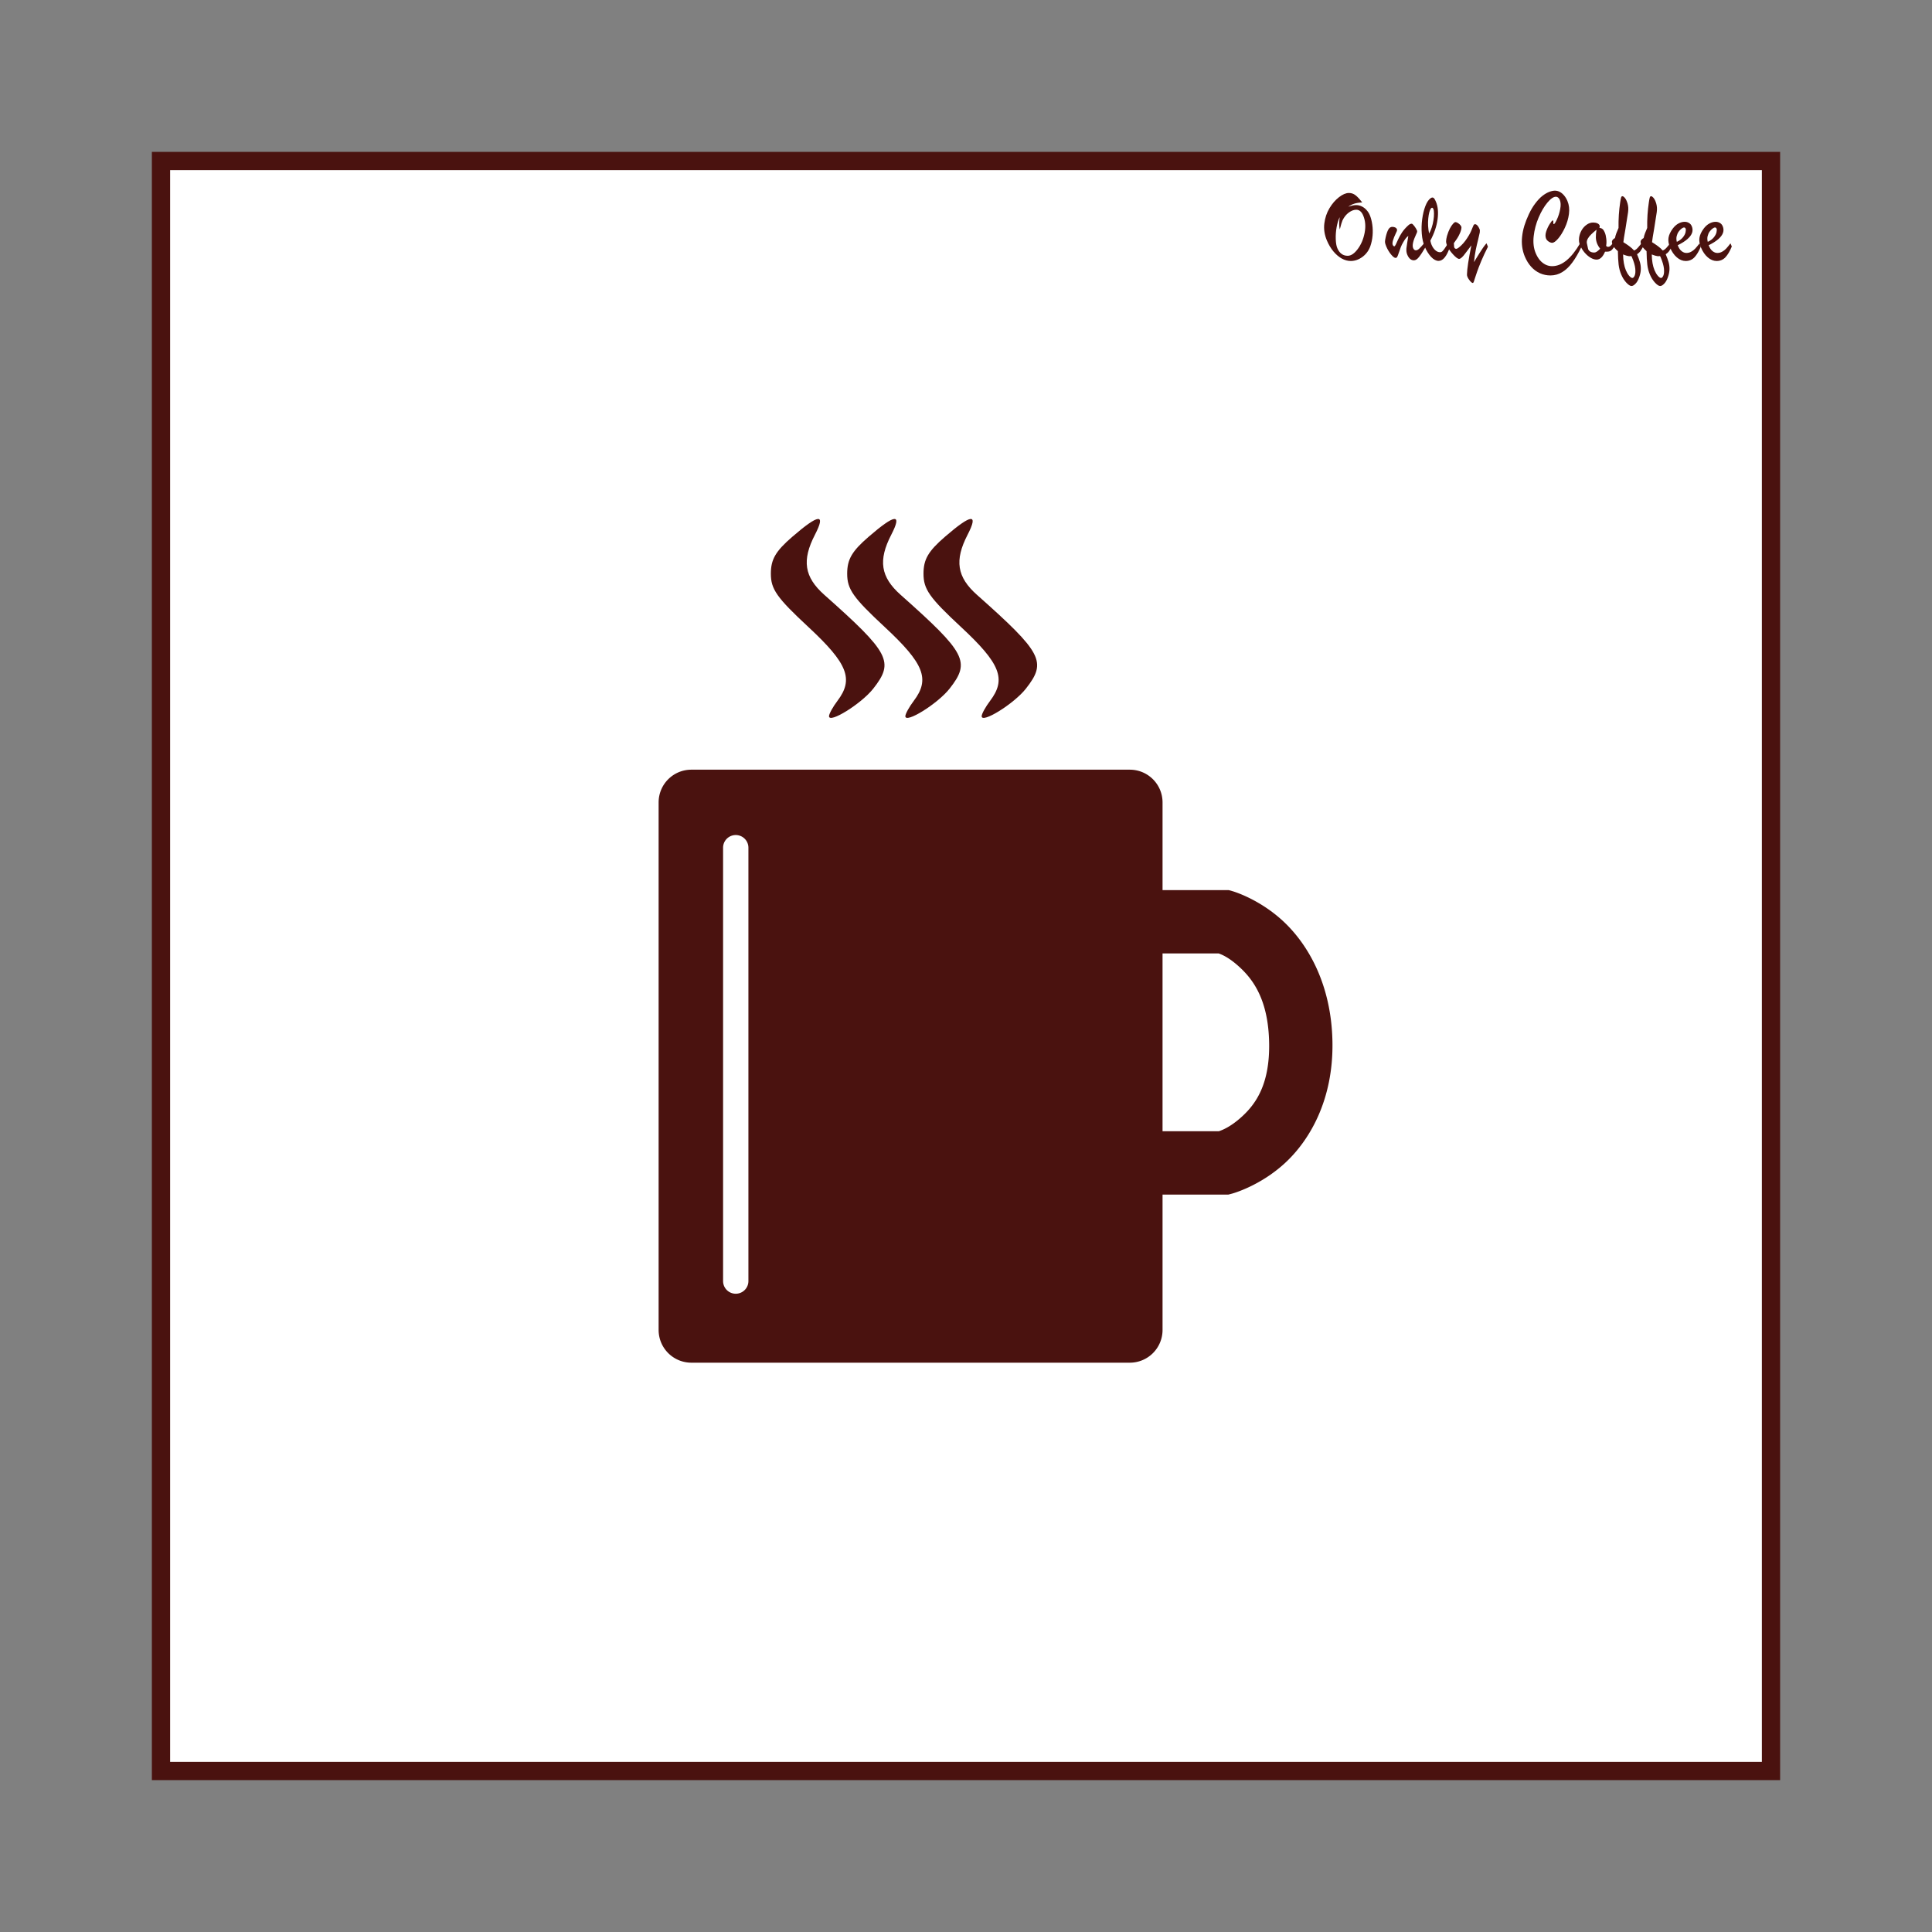 <svg:svg xmlns:ns1="http://sodipodi.sourceforge.net/DTD/sodipodi-0.dtd" xmlns:ns2="http://www.inkscape.org/namespaces/inkscape" xmlns:svg="http://www.w3.org/2000/svg" height="1051.081" id="svg2" version="1.1" viewBox="-82.627 -82.627 1051.081 1051.081" width="1051.081" ns1:docname="only coffee.svg" ns2:version="0.91 r13725">
  <svg:rect x="-82.627" y="-82.627" width="1051.081" height="1051.081" fill="#808080" stroke="none"/>
  <svg:defs id="defs17" />
  <ns1:namedview bordercolor="#666666" borderopacity="1" gridtolerance="10" guidetolerance="10" id="namedview15" objecttolerance="10" pagecolor="#ffffff" showgrid="false" ns2:current-layer="layer1" ns2:cx="733.09798" ns2:cy="442.91336" ns2:pageopacity="0" ns2:pageshadow="2" ns2:window-height="851" ns2:window-maximized="1" ns2:window-width="1440" ns2:window-x="0" ns2:window-y="1" ns2:zoom="0.78570671" />
  <svg:g id="layer1" transform="translate(0,-166.536)" ns1:insensitive="true" ns2:groupmode="layer" ns2:label="Background">
    <svg:rect height="875.894" id="rect3840" style="color:#000000;display:inline;overflow:visible;visibility:visible;fill:#ffffff;stroke:#4a120f;stroke-width:9.933;stroke-linecap:butt;stroke-linejoin:miter;stroke-miterlimit:4;stroke-dasharray:none;stroke-dashoffset:0;stroke-opacity:1;marker:none;enable-background:accumulate" width="875.901" x="4.963" y="171.502" />
    <svg:g id="text16394" style="font-style:italic;font-variant:normal;font-weight:normal;font-stretch:normal;font-size:57.461px;line-height:125%;font-family:'Brush Script MT';-inkscape-font-specification:'Brush Script MT, Italic';text-align:start;letter-spacing:0px;word-spacing:0px;writing-mode:lr-tb;text-anchor:start;fill:#4a120f;fill-opacity:1;stroke:none;stroke-width:1px;stroke-linecap:butt;stroke-linejoin:miter;stroke-opacity:1" transform="matrix(1,0,0.423,1,0,0)">
      <svg:path d="m 567.833,196.357 q 0.758,-0.196 1.515,-0.393 0.786,-0.196 1.571,-0.337 0.814,-0.14 1.571,-0.14 1.627,0 2.778,0.729 1.178,0.729 1.74,1.992 0.589,1.234 0.589,2.693 0,2.273 -0.842,5.219 -0.814,2.918 -2.357,5.948 -1.543,3.03 -3.619,5.724 -2.834,3.647 -6.818,5.892 -3.956,2.216 -7.267,2.216 -2.441,0 -4.321,-1.319 -1.852,-1.347 -2.918,-3.872 -1.038,-2.553 -1.038,-5.976 0,-4.601 2.497,-9.203 2.525,-4.629 6.341,-8.361 3.844,-3.76 7.744,-6.004 3.9,-2.273 6.341,-2.273 1.992,0 3.058,1.234 1.066,1.206 1.992,3.928 -2.609,0.084 -4.545,0.645 -1.936,0.533 -4.012,1.655 z m -7.07,5.696 q -1.964,2.104 -3.984,5.443 -1.992,3.311 -3.227,6.509 -1.234,3.199 -1.234,4.882 0,4.18 3.9,4.18 2.722,0 7.014,-3.675 4.321,-3.675 7.491,-8.838 3.198,-5.191 3.198,-9.427 0,-3.114 -2.469,-3.114 -1.908,0 -4.657,1.515 -2.75,1.515 -5.275,4.293 -0.898,1.01 -3.563,4.938 0.505,-2.637 2.806,-6.706 z" id="path16399" style="" />
      <svg:path d="m 598.527,211.228 q -4.938,5.499 -4.938,7.66 0,1.206 0.982,1.206 0.814,0 2.104,-0.842 1.319,-0.87 4.096,-3.058 l 0,1.936 q -3.984,3.928 -6.116,5.668 -2.132,1.74 -3.479,1.74 -2.301,0 -2.301,-3.03 0,-0.898 0.281,-1.768 0.281,-0.87 0.758,-1.796 0.505,-0.954 1.515,-2.693 1.01,-1.768 2.329,-3.984 -1.599,0.814 -4.012,3.227 -1.571,1.515 -2.665,2.89 -1.094,1.347 -2.357,3.03 -1.235,1.655 -1.824,2.245 -0.561,0.561 -1.15,0.561 -0.898,0 -1.655,-1.88 -0.758,-1.88 -0.758,-4.377 0,-1.543 0.337,-2.413 0.365,-0.87 1.403,-2.469 1.936,-2.974 3.339,-4.349 1.403,-1.403 2.693,-1.403 0.898,0 1.431,0.309 0.561,0.309 0.561,0.954 0,0.281 -0.168,0.589 -0.168,0.309 -0.393,0.561 -0.196,0.253 -0.87,0.982 -4.433,4.91 -4.433,6.369 0,0.814 0.533,0.814 0.337,0 1.291,-1.066 0.982,-1.094 2.497,-2.834 1.543,-1.768 3.619,-3.675 2.104,-1.908 4.77,-3.675 1.487,-1.038 2.469,-1.038 0.449,0 0.87,1.235 0.449,1.235 0.449,2.497 0,0.617 -1.206,1.88 z" id="path16401" style="" />
      <svg:path d="m 614.015,215.997 0,2.076 q -5.864,7.772 -9.539,7.772 -1.992,0 -3.142,-2.16 -1.122,-2.188 -1.122,-5.724 0,-2.862 1.347,-6.79 1.347,-3.956 3.591,-7.996 2.273,-4.068 4.686,-7.07 2.441,-3.03 4.517,-4.237 0.842,-0.505 1.319,-0.505 0.589,0 0.786,0.533 0.196,0.505 0.196,1.768 0,3.9 -3.17,9.595 -3.17,5.668 -8.838,11.588 -0.281,1.459 -0.281,2.245 0,1.796 0.758,2.918 0.786,1.122 2.16,1.122 0.701,0 1.515,-0.533 0.814,-0.561 1.711,-1.375 0.898,-0.814 3.507,-3.227 z m -8.389,-5.05 q 1.459,-1.431 2.806,-3.255 1.375,-1.824 2.581,-3.9 1.206,-2.076 1.88,-3.732 0.701,-1.655 0.701,-2.497 0,-0.645 -0.449,-0.645 -0.168,0 -0.645,0.309 -1.711,1.403 -3.844,5.499 -2.132,4.068 -3.03,8.221 z" id="path16403" style="" />
      <svg:path d="m 625.883,217.4 -4.994,4.237 q -3.563,3.114 -4.77,3.114 -1.094,0 -2.301,-2.497 -1.206,-2.525 -1.206,-4.405 0,-1.599 0.477,-2.693 0.505,-1.122 1.711,-2.89 1.711,-2.385 3.283,-4.04 1.571,-1.655 2.778,-2.553 1.206,-0.926 1.683,-0.926 0.758,0 1.459,0.786 0.729,0.786 0.729,1.627 0,0.533 -0.786,1.711 -0.758,1.178 -2.441,3.002 -1.655,1.796 -4.629,4.321 l -0.533,1.543 q -0.224,0.449 -0.224,0.786 0,0.758 0.758,0.758 0.786,0 3.675,-1.992 2.918,-1.992 6.313,-5.359 1.319,-1.319 2.188,-2.329 0.87,-1.01 1.571,-1.88 0.701,-0.898 1.15,-1.347 0.477,-0.449 0.842,-0.477 0.701,-0.084 1.094,0.589 0.393,0.673 0.393,1.992 0,0.758 -0.673,1.908 -0.673,1.122 -2.525,3.872 -1.852,2.722 -3.704,5.668 -1.824,2.918 -3.732,6.593 0.084,-0.084 1.711,-1.683 1.655,-1.599 3.479,-3.339 1.824,-1.74 3.002,-2.778 1.178,-1.066 2.946,-2.469 l 0,1.88 q -3.788,4.068 -6.874,7.716 -3.058,3.647 -4.742,5.836 -1.655,2.188 -1.936,2.553 -0.758,0.982 -1.375,1.824 -0.589,0.87 -1.01,1.319 -0.393,0.477 -0.645,0.477 -0.589,0 -1.066,-1.178 -0.449,-1.15 -0.449,-2.048 0,-0.814 0.309,-1.431 2.02,-4.545 9.062,-15.796 z" id="path16405" style="" />
      <svg:path d="m 685.616,216.194 0,1.824 q -4.714,5.247 -8.67,8.642 -3.928,3.423 -7.688,5.247 -3.76,1.852 -7.267,1.852 -3.03,0 -5.219,-1.206 -2.16,-1.206 -3.283,-3.535 -1.094,-2.301 -1.094,-5.471 0,-2.497 0.786,-5.275 0.814,-2.806 2.329,-5.639 1.515,-2.862 3.704,-5.892 2.216,-3.03 5.191,-6.369 3.086,-3.451 6.088,-5.948 3.002,-2.525 5.443,-3.956 2.441,-1.431 4.517,-2.132 2.104,-0.701 3.479,-0.701 1.403,0 2.385,0.673 0.982,0.673 1.515,1.964 0.533,1.291 0.533,2.974 0,3.17 -2.16,7.07 -2.16,3.872 -5.387,7.491 -3.227,3.619 -6.173,5.92 -2.918,2.273 -4.209,2.273 -0.87,0 -1.627,-0.673 -0.729,-0.701 -0.729,-1.571 0,-1.599 1.683,-3.872 1.711,-2.273 3.704,-4.152 2.02,-1.908 2.413,-1.908 0.196,0 0.196,0.168 0,0.253 -0.309,0.87 -0.281,0.617 -0.281,0.758 0,0.224 0.168,0.224 0.477,0 2.75,-2.553 2.273,-2.553 4.152,-5.611 1.908,-3.086 1.908,-5.05 0,-0.814 -0.365,-1.234 -0.337,-0.449 -1.038,-0.449 -1.964,0 -5.976,3.198 -3.984,3.17 -8.193,8.108 -4.18,4.91 -6.986,10.157 -2.806,5.247 -2.806,9.231 0,2.301 0.673,3.844 0.701,1.543 2.02,2.385 1.347,0.842 3.227,0.842 4.068,0 9.231,-3.17 5.162,-3.17 11.363,-9.343 z" id="path16407" style="" />
      <svg:path d="m 703.376,216.25 0,1.88 q -1.852,1.683 -2.974,2.245 -1.122,0.561 -3.227,0.449 -3.647,4.321 -6.425,4.321 -1.571,0 -2.862,-1.038 -1.291,-1.038 -2.076,-2.834 -0.758,-1.796 -0.758,-4.012 0,-1.796 1.178,-3.984 1.206,-2.188 3.086,-4.068 1.908,-1.908 4.068,-3.058 2.16,-1.178 4.012,-1.178 1.319,0 2.076,0.421 0.758,0.393 0.758,1.122 0,0.561 -0.645,1.291 1.066,0.224 1.459,0.758 0.393,0.505 0.393,1.88 0,1.347 -0.645,3.395 -0.617,2.048 -1.711,3.844 l 0.505,0.505 0.421,0 q 0.477,0 0.926,-0.224 0.477,-0.253 0.842,-0.505 0.365,-0.281 1.599,-1.206 z m -5.78,-7.379 q -2.329,1.403 -3.984,2.553 -1.655,1.122 -2.806,2.301 -1.15,1.15 -1.543,2.329 -0.701,3.142 -0.701,3.395 0,1.852 2.581,1.852 1.206,0 4.04,-2.076 -0.477,-1.319 -0.477,-2.525 0,-1.768 0.729,-3.591 0.729,-1.852 2.16,-4.237 z" id="path16409" style="" />
      <svg:path d="m 718.92,216.306 0,1.936 q -1.683,1.683 -2.553,2.441 -0.87,0.758 -2.385,1.543 0,2.553 -0.253,4.349 -0.253,1.796 -1.122,3.76 -0.87,1.992 -2.693,4.349 -1.796,2.329 -3.535,3.563 -1.74,1.263 -2.722,1.263 -1.094,0 -2.02,-1.796 -0.926,-1.796 -0.926,-4.461 0,-2.553 0.87,-5.387 0.87,-2.834 2.693,-7.323 -1.375,-1.796 -1.375,-3.563 0,-1.431 0.729,-2.188 0.729,-0.758 2.076,-1.375 0.982,-1.543 1.852,-2.609 0.898,-1.094 2.413,-2.89 2.918,-7.183 6.846,-14.028 1.094,-1.908 1.571,-2.553 0.477,-0.673 1.01,-0.673 0.477,0 0.842,0.701 0.365,0.701 0.365,1.824 0,1.375 -0.309,2.525 -0.281,1.15 -0.842,2.329 -0.533,1.15 -1.515,2.778 -0.954,1.627 -1.178,2.02 -1.403,2.469 -3.17,5.471 -1.768,3.002 -2.806,4.742 -1.01,1.74 -1.459,2.609 1.515,1.319 2.385,2.273 0.898,0.954 1.543,2.273 0.954,-0.365 1.74,-0.87 0.786,-0.505 1.852,-1.375 1.066,-0.898 2.076,-1.655 z m -8.389,7.519 -0.056,-0.589 q -0.786,0.084 -1.263,0.056 -0.477,-0.056 -1.122,-0.253 -0.617,-0.196 -0.982,-0.365 -0.337,-0.168 -0.758,-0.337 -2.132,5.219 -2.132,8.67 0,1.711 0.505,2.918 0.533,1.206 1.235,1.206 0.729,0 1.824,-1.291 1.122,-1.291 1.936,-3.816 0.814,-2.525 0.814,-6.201 z" id="path16411" style="" />
      <svg:path d="m 734.519,216.306 0,1.936 q -1.683,1.683 -2.553,2.441 -0.87,0.758 -2.385,1.543 0,2.553 -0.253,4.349 -0.253,1.796 -1.122,3.76 -0.87,1.992 -2.693,4.349 -1.796,2.329 -3.535,3.563 -1.74,1.263 -2.722,1.263 -1.094,0 -2.02,-1.796 -0.926,-1.796 -0.926,-4.461 0,-2.553 0.87,-5.387 0.87,-2.834 2.693,-7.323 -1.375,-1.796 -1.375,-3.563 0,-1.431 0.729,-2.188 0.729,-0.758 2.076,-1.375 0.982,-1.543 1.852,-2.609 0.898,-1.094 2.413,-2.89 2.918,-7.183 6.846,-14.028 1.094,-1.908 1.571,-2.553 0.477,-0.673 1.01,-0.673 0.477,0 0.842,0.701 0.365,0.701 0.365,1.824 0,1.375 -0.309,2.525 -0.281,1.15 -0.842,2.329 -0.533,1.15 -1.515,2.778 -0.954,1.627 -1.178,2.02 -1.403,2.469 -3.17,5.471 -1.768,3.002 -2.806,4.742 -1.01,1.74 -1.459,2.609 1.515,1.319 2.385,2.273 0.898,0.954 1.543,2.273 0.954,-0.365 1.74,-0.87 0.786,-0.505 1.852,-1.375 1.066,-0.898 2.076,-1.655 z m -8.389,7.519 -0.056,-0.589 q -0.786,0.084 -1.263,0.056 -0.477,-0.056 -1.122,-0.253 -0.617,-0.196 -0.982,-0.365 -0.337,-0.168 -0.758,-0.337 -2.132,5.219 -2.132,8.67 0,1.711 0.505,2.918 0.533,1.206 1.235,1.206 0.729,0 1.824,-1.291 1.122,-1.291 1.936,-3.816 0.814,-2.525 0.814,-6.201 z" id="path16413" style="" />
      <svg:path d="m 738.195,217.316 0,0.701 q 0,1.655 0.814,2.581 0.814,0.926 2.132,0.926 1.375,0 2.834,-0.645 1.487,-0.645 2.946,-1.711 1.459,-1.066 3.563,-2.862 l 0,1.711 q -3.17,3.816 -5.948,5.864 -2.778,2.02 -5.639,2.02 -2.497,0 -3.956,-1.936 -1.459,-1.936 -1.459,-5.303 0,-2.946 1.375,-5.331 1.375,-2.413 4.489,-5.078 2.132,-1.824 4.237,-2.75 2.104,-0.926 3.76,-0.926 1.319,0 2.076,0.617 0.786,0.589 0.786,1.796 0,1.768 -1.319,3.535 -1.319,1.74 -4.04,3.479 -2.693,1.711 -6.649,3.311 z m 0.281,-1.824 q 2.525,-0.982 4.321,-2.441 1.796,-1.459 2.637,-2.778 0.87,-1.347 0.87,-1.964 0,-0.645 -0.589,-0.645 -0.505,0 -1.655,0.645 -1.122,0.645 -2.301,1.683 -1.15,1.038 -2.076,2.441 -0.926,1.403 -1.206,3.058 z" id="path16415" style="" />
      <svg:path d="m 755.029,217.316 0,0.701 q 0,1.655 0.814,2.581 0.814,0.926 2.132,0.926 1.375,0 2.834,-0.645 1.487,-0.645 2.946,-1.711 1.459,-1.066 3.563,-2.862 l 0,1.711 q -3.17,3.816 -5.948,5.864 -2.778,2.02 -5.639,2.02 -2.497,0 -3.956,-1.936 -1.459,-1.936 -1.459,-5.303 0,-2.946 1.375,-5.331 1.375,-2.413 4.489,-5.078 2.132,-1.824 4.237,-2.75 2.104,-0.926 3.76,-0.926 1.319,0 2.076,0.617 0.786,0.589 0.786,1.796 0,1.768 -1.319,3.535 -1.319,1.74 -4.04,3.479 -2.693,1.711 -6.649,3.311 z m 0.281,-1.824 q 2.525,-0.982 4.321,-2.441 1.796,-1.459 2.637,-2.778 0.87,-1.347 0.87,-1.964 0,-0.645 -0.589,-0.645 -0.505,0 -1.655,0.645 -1.122,0.645 -2.301,1.683 -1.15,1.038 -2.076,2.441 -0.926,1.403 -1.206,3.058 z" id="path16417" style="" />
    </svg:g>
  </svg:g>
  <svg:g id="layer2" ns2:groupmode="layer" ns2:label="Draw">
    <svg:g id="layer1-0" transform="matrix(3.445,0,0,3.445,-151.269,-1463.899)" ns2:label="Layer 1">
      <svg:g id="g3492" transform="translate(-488.33,134.092)">
        <svg:path d="m 617.445,388.406 c -2.87,0 -5.18,2.31 -5.18,5.18 l 0,83.287 c 0,2.87 2.31,5.182 5.18,5.182 l 69.221,0 c 2.87,0 5.18,-2.312 5.18,-5.182 l 0,-21.367 10.404,0 0.631,-0.168 c 0,0 4.302,-1.158 8.236,-4.752 3.935,-3.594 7.724,-10.02 7.559,-19.213 -0.164,-9.12 -3.903,-15.413 -7.73,-18.992 -3.827,-3.579 -8.006,-4.775 -8.006,-4.775 l -0.658,-0.184 -10.436,0 0,-13.836 c 0,-2.87 -2.31,-5.18 -5.18,-5.18 l -69.221,0 z m 6.969,10.322 a 2,2 0 0 1 2.031,2.029 l 0,68.408 a 2,2 0 1 1 -4,0 l 0,-68.408 a 2,2 0 0 1 1.969,-2.029 z m 67.432,18.693 8.85,0 c 0.499,0.173 1.695,0.65 3.42,2.264 2.141,2.002 4.443,5.23 4.562,11.869 0.118,6.566 -2.129,9.661 -4.305,11.648 -1.803,1.647 -3.147,2.141 -3.643,2.303 l -8.885,0 0,-28.084 z" id="rect4243" style="opacity:1;fill:#4a120f;fill-opacity:1;stroke:none;stroke-width:3;stroke-linecap:round;stroke-linejoin:round;stroke-miterlimit:4;stroke-dasharray:none;stroke-dashoffset:0;stroke-opacity:1" ns2:connector-curvature="0" />
        <svg:g id="g4266" style="fill:#4a120f;fill-opacity:1" transform="matrix(0.709,0,0,0.709,694.663,286.872)">
          <svg:path d="m -80.758,87.369 c -0.829,0.075 -2.708,1.391 -5.67,3.951 -3.74,3.233 -4.791,5.041 -4.791,8.242 0,3.45 1.321,5.329 8.332,11.842 8.804,8.178 10.166,11.626 6.5,16.473 -1.009,1.335 -1.853,2.863 -1.875,3.396 -0.073,1.771 7.197,-2.741 9.85,-6.113 4.704,-5.981 3.677,-7.949 -10.902,-20.9 -4.462,-3.964 -5.037,-7.676 -2.08,-13.395 1.244,-2.405 1.465,-3.571 0.637,-3.496 z" id="path4260" style="fill:#4a120f;fill-opacity:1" ns2:connector-curvature="0" />
          <svg:path d="m -63.758,87.369 c -0.829,0.075 -2.708,1.391 -5.67,3.951 -3.74,3.233 -4.791,5.041 -4.791,8.242 0,3.45 1.321,5.329 8.332,11.842 8.804,8.178 10.166,11.626 6.5,16.473 -1.009,1.335 -1.853,2.863 -1.875,3.396 -0.073,1.771 7.197,-2.741 9.85,-6.113 4.704,-5.981 3.677,-7.949 -10.902,-20.9 -4.462,-3.964 -5.037,-7.676 -2.08,-13.395 1.244,-2.405 1.465,-3.571 0.637,-3.496 z" id="path4262" style="fill:#4a120f;fill-opacity:1" ns2:connector-curvature="0" />
          <svg:path d="m -46.758,87.369 c -0.829,0.075 -2.708,1.391 -5.67,3.951 -3.74,3.233 -4.791,5.041 -4.791,8.242 0,3.45 1.321,5.329 8.332,11.842 8.804,8.178 10.166,11.626 6.5,16.473 -1.009,1.335 -1.853,2.863 -1.875,3.396 -0.073,1.771 7.197,-2.741 9.85,-6.113 4.704,-5.981 3.677,-7.949 -10.902,-20.9 -4.462,-3.964 -5.037,-7.676 -2.08,-13.395 1.244,-2.405 1.465,-3.571 0.637,-3.496 z" id="path4264" style="fill:#4a120f;fill-opacity:1" ns2:connector-curvature="0" />
        </svg:g>
      </svg:g>
    </svg:g>
  </svg:g>
</svg:svg>